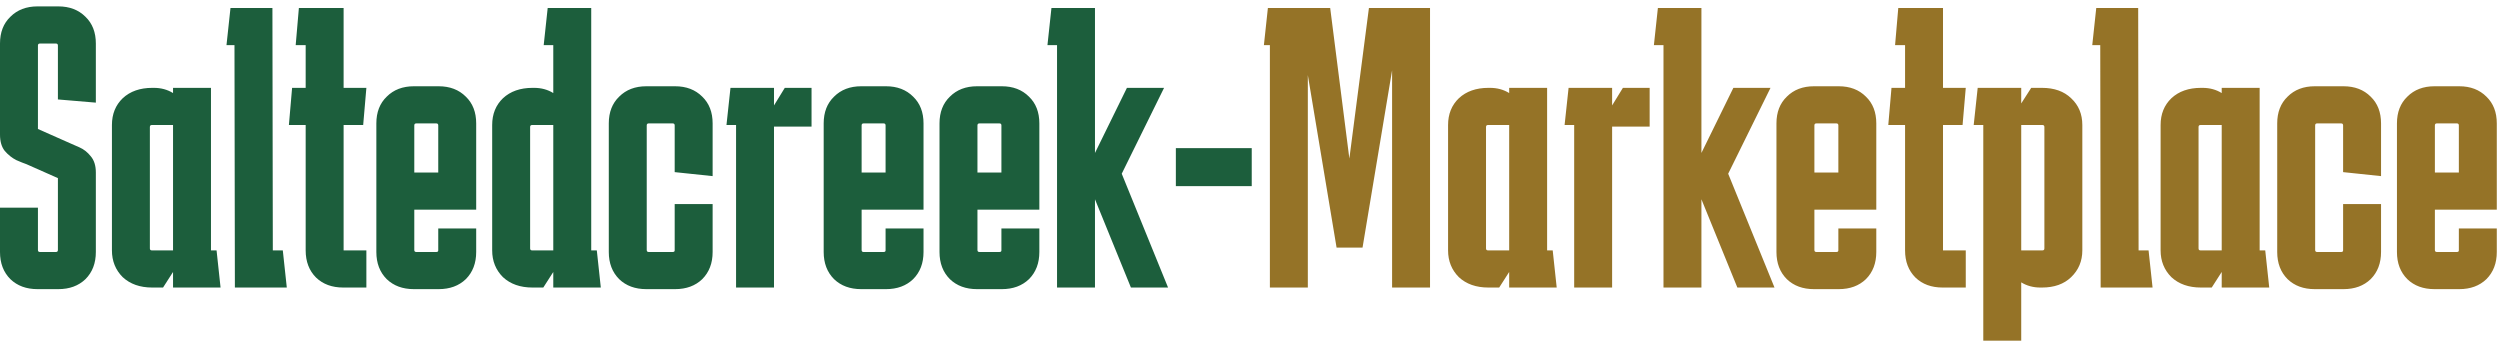 <svg width="313" height="43" viewBox="0 0 313 43" fill="none" xmlns="http://www.w3.org/2000/svg">
<path d="M4.75 26V31.3C4.75 31.467 4.833 31.55 5 31.55H7C7.167 31.55 7.25 31.467 7.25 31.3V22.3L3.3 20.55C3 20.45 2.583 20.283 2.05 20.05C1.517 19.783 1.033 19.4 0.6 18.9C0.2 18.4 7.07805e-08 17.717 7.07805e-08 16.85V5.45C7.07805e-08 4.05 0.433 2.933 1.3 2.1C2.167 1.233 3.3 0.8 4.7 0.8H7.3C8.7 0.8 9.833 1.233 10.7 2.1C11.567 2.933 12 4.05 12 5.45V12.85L7.25 12.45V5.7C7.25 5.533 7.167 5.45 7 5.45H5C4.833 5.45 4.75 5.533 4.75 5.7V16.15L8.7 17.9C9 18.033 9.417 18.217 9.95 18.45C10.483 18.683 10.95 19.05 11.35 19.55C11.783 20.05 12 20.733 12 21.6V31.55C12 32.95 11.567 34.083 10.7 34.95C9.833 35.783 8.7 36.2 7.3 36.2H4.7C3.3 36.2 2.167 35.783 1.3 34.95C0.433 34.083 7.07805e-08 32.95 7.07805e-08 31.55V26H4.75ZM19.064 36C17.53 36 16.297 35.567 15.364 34.7C14.464 33.8 14.014 32.683 14.014 31.35V15.65C14.014 14.283 14.464 13.167 15.364 12.3C16.297 11.433 17.53 11 19.064 11H19.264C20.164 11 20.964 11.217 21.664 11.65V11H26.414V31.35H27.114L27.614 36H21.664V34.05L20.414 36H19.064ZM19.014 15.65C18.847 15.65 18.764 15.733 18.764 15.9V31.1C18.764 31.267 18.847 31.35 19.014 31.35H21.664V15.65H19.014ZM34.107 1L34.157 31.35H35.407L35.907 36H29.407L29.357 5.65H28.357L28.857 1H34.107ZM45.87 31.35V36H42.97C41.57 36 40.437 35.583 39.57 34.75C38.703 33.883 38.27 32.75 38.27 31.35V15.65H36.17L36.57 11H38.27V5.65H37.02L37.42 1H43.02V11H45.87L45.47 15.65H43.02V31.35H45.87ZM47.119 31.55V15.45C47.119 14.05 47.553 12.933 48.419 12.1C49.286 11.233 50.419 10.8 51.819 10.8H54.919C56.319 10.8 57.453 11.233 58.319 12.1C59.186 12.933 59.619 14.05 59.619 15.45V21.6H54.869V15.7C54.869 15.533 54.786 15.45 54.619 15.45H52.119C51.953 15.45 51.869 15.533 51.869 15.7V21.6H59.619V26.25H51.869V31.3C51.869 31.467 51.953 31.55 52.119 31.55H54.619C54.786 31.55 54.869 31.483 54.869 31.35V28.6H59.619V31.55C59.619 32.95 59.186 34.083 58.319 34.95C57.453 35.783 56.319 36.2 54.919 36.2H51.819C50.419 36.2 49.286 35.783 48.419 34.95C47.553 34.083 47.119 32.95 47.119 31.55ZM66.671 36C65.138 36 63.904 35.567 62.971 34.7C62.071 33.8 61.621 32.683 61.621 31.35V15.65C61.621 14.283 62.071 13.167 62.971 12.3C63.904 11.433 65.138 11 66.671 11H66.871C67.771 11 68.571 11.217 69.271 11.65V5.65H68.071L68.571 1H74.021V31.35H74.721L75.221 36H69.271V34.05L68.021 36H66.671ZM66.621 15.65C66.454 15.65 66.371 15.733 66.371 15.9V31.1C66.371 31.267 66.454 31.35 66.621 31.35H69.271V15.65H66.621ZM76.221 31.55V15.45C76.221 14.05 76.654 12.933 77.521 12.1C78.387 11.233 79.521 10.8 80.921 10.8H84.521C85.921 10.8 87.054 11.233 87.921 12.1C88.787 12.933 89.221 14.05 89.221 15.45V22.05L84.471 21.55V15.7C84.471 15.533 84.387 15.45 84.221 15.45H81.221C81.054 15.45 80.971 15.533 80.971 15.7V31.3C80.971 31.467 81.054 31.55 81.221 31.55H84.221C84.387 31.55 84.471 31.483 84.471 31.35V25.55H89.221V31.55C89.221 32.95 88.787 34.083 87.921 34.95C87.054 35.783 85.921 36.2 84.521 36.2H80.921C79.521 36.2 78.387 35.783 77.521 34.95C76.654 34.083 76.221 32.95 76.221 31.55ZM96.905 11V13.2L98.255 11H101.605V15.85H96.905V36H92.155V15.65H90.955L91.455 11H96.905ZM103.125 31.55V15.45C103.125 14.05 103.558 12.933 104.425 12.1C105.292 11.233 106.425 10.8 107.825 10.8H110.925C112.325 10.8 113.458 11.233 114.325 12.1C115.192 12.933 115.625 14.05 115.625 15.45V21.6H110.875V15.7C110.875 15.533 110.792 15.45 110.625 15.45H108.125C107.958 15.45 107.875 15.533 107.875 15.7V21.6H115.625V26.25H107.875V31.3C107.875 31.467 107.958 31.55 108.125 31.55H110.625C110.792 31.55 110.875 31.483 110.875 31.35V28.6H115.625V31.55C115.625 32.95 115.192 34.083 114.325 34.95C113.458 35.783 112.325 36.2 110.925 36.2H107.825C106.425 36.2 105.292 35.783 104.425 34.95C103.558 34.083 103.125 32.95 103.125 31.55ZM117.627 31.55V15.45C117.627 14.05 118.06 12.933 118.927 12.1C119.794 11.233 120.927 10.8 122.327 10.8H125.427C126.827 10.8 127.96 11.233 128.827 12.1C129.694 12.933 130.127 14.05 130.127 15.45V21.6H125.377V15.7C125.377 15.533 125.294 15.45 125.127 15.45H122.627C122.46 15.45 122.377 15.533 122.377 15.7V21.6H130.127V26.25H122.377V31.3C122.377 31.467 122.46 31.55 122.627 31.55H125.127C125.294 31.55 125.377 31.483 125.377 31.35V28.6H130.127V31.55C130.127 32.95 129.694 34.083 128.827 34.95C127.96 35.783 126.827 36.2 125.427 36.2H122.327C120.927 36.2 119.794 35.783 118.927 34.95C118.06 34.083 117.627 32.95 117.627 31.55ZM132.341 36V5.65H131.141L131.641 1H137.091V19.15L141.091 11H145.741L140.441 21.75L146.241 36H141.591L137.091 24.95V36H132.341ZM156.717 18.55V23.3H147.217V18.55H156.717Z" fill="#1C5E3C"/>
<path d="M158.99 36V5.65H158.24L158.74 1H166.54L168.94 19.85L171.39 1H179.04V36H174.29V8.8L170.59 31H167.34L163.74 9.4V36H158.99ZM186.349 36C184.815 36 183.582 35.567 182.649 34.7C181.749 33.8 181.299 32.683 181.299 31.35V15.65C181.299 14.283 181.749 13.167 182.649 12.3C183.582 11.433 184.815 11 186.349 11H186.549C187.449 11 188.249 11.217 188.949 11.65V11H193.699V31.35H194.399L194.899 36H188.949V34.05L187.699 36H186.349ZM186.299 15.65C186.132 15.65 186.049 15.733 186.049 15.9V31.1C186.049 31.267 186.132 31.35 186.299 31.35H188.949V15.65H186.299ZM201.837 11V13.2L203.187 11H206.537V15.85H201.837V36H197.087V15.65H195.887L196.387 11H201.837ZM208.268 36V5.65H207.068L207.568 1H213.018V19.15L217.018 11H221.668L216.368 21.75L222.168 36H217.518L213.018 24.95V36H208.268ZM222.412 31.55V15.45C222.412 14.05 222.845 12.933 223.712 12.1C224.579 11.233 225.712 10.8 227.112 10.8H230.212C231.612 10.8 232.745 11.233 233.612 12.1C234.479 12.933 234.912 14.05 234.912 15.45V21.6H230.162V15.7C230.162 15.533 230.079 15.45 229.912 15.45H227.412C227.245 15.45 227.162 15.533 227.162 15.7V21.6H234.912V26.25H227.162V31.3C227.162 31.467 227.245 31.55 227.412 31.55H229.912C230.079 31.55 230.162 31.483 230.162 31.35V28.6H234.912V31.55C234.912 32.95 234.479 34.083 233.612 34.95C232.745 35.783 231.612 36.2 230.212 36.2H227.112C225.712 36.2 224.579 35.783 223.712 34.95C222.845 34.083 222.412 32.95 222.412 31.55ZM246.114 31.35V36H243.214C241.814 36 240.681 35.583 239.814 34.75C238.947 33.883 238.514 32.75 238.514 31.35V15.65H236.414L236.814 11H238.514V5.65H237.264L237.664 1H243.264V11H246.114L245.714 15.65H243.264V31.35H246.114ZM253.057 42.65H248.307V15.65H247.107L247.607 11H253.057V12.95L254.307 11H255.657C257.191 11 258.407 11.433 259.307 12.3C260.241 13.167 260.707 14.283 260.707 15.65V31.35C260.707 32.683 260.241 33.8 259.307 34.7C258.407 35.567 257.191 36 255.657 36H255.457C254.557 36 253.757 35.783 253.057 35.35V42.65ZM255.707 15.65H253.057V31.35H255.707C255.874 31.35 255.957 31.267 255.957 31.1V15.9C255.957 15.733 255.874 15.65 255.707 15.65ZM267.701 1L267.751 31.35H269.001L269.501 36H263.001L262.951 5.65H261.951L262.451 1H267.701ZM275.558 36C274.024 36 272.791 35.567 271.858 34.7C270.958 33.8 270.508 32.683 270.508 31.35V15.65C270.508 14.283 270.958 13.167 271.858 12.3C272.791 11.433 274.024 11 275.558 11H275.758C276.658 11 277.458 11.217 278.158 11.65V11H282.908V31.35H283.608L284.108 36H278.158V34.05L276.908 36H275.558ZM275.508 15.65C275.341 15.65 275.258 15.733 275.258 15.9V31.1C275.258 31.267 275.341 31.35 275.508 31.35H278.158V15.65H275.508ZM285.107 31.55V15.45C285.107 14.05 285.541 12.933 286.407 12.1C287.274 11.233 288.407 10.8 289.807 10.8H293.407C294.807 10.8 295.941 11.233 296.807 12.1C297.674 12.933 298.107 14.05 298.107 15.45V22.05L293.357 21.55V15.7C293.357 15.533 293.274 15.45 293.107 15.45H290.107C289.941 15.45 289.857 15.533 289.857 15.7V31.3C289.857 31.467 289.941 31.55 290.107 31.55H293.107C293.274 31.55 293.357 31.483 293.357 31.35V25.55H298.107V31.55C298.107 32.95 297.674 34.083 296.807 34.95C295.941 35.783 294.807 36.2 293.407 36.2H289.807C288.407 36.2 287.274 35.783 286.407 34.95C285.541 34.083 285.107 32.95 285.107 31.55ZM300.098 31.55V15.45C300.098 14.05 300.531 12.933 301.398 12.1C302.264 11.233 303.398 10.8 304.798 10.8H307.898C309.298 10.8 310.431 11.233 311.298 12.1C312.164 12.933 312.598 14.05 312.598 15.45V21.6H307.848V15.7C307.848 15.533 307.764 15.45 307.598 15.45H305.098C304.931 15.45 304.848 15.533 304.848 15.7V21.6H312.598V26.25H304.848V31.3C304.848 31.467 304.931 31.55 305.098 31.55H307.598C307.764 31.55 307.848 31.483 307.848 31.35V28.6H312.598V31.55C312.598 32.95 312.164 34.083 311.298 34.95C310.431 35.783 309.298 36.2 307.898 36.2H304.798C303.398 36.2 302.264 35.783 301.398 34.95C300.531 34.083 300.098 32.95 300.098 31.55Z" fill="#957327"/>
</svg>

